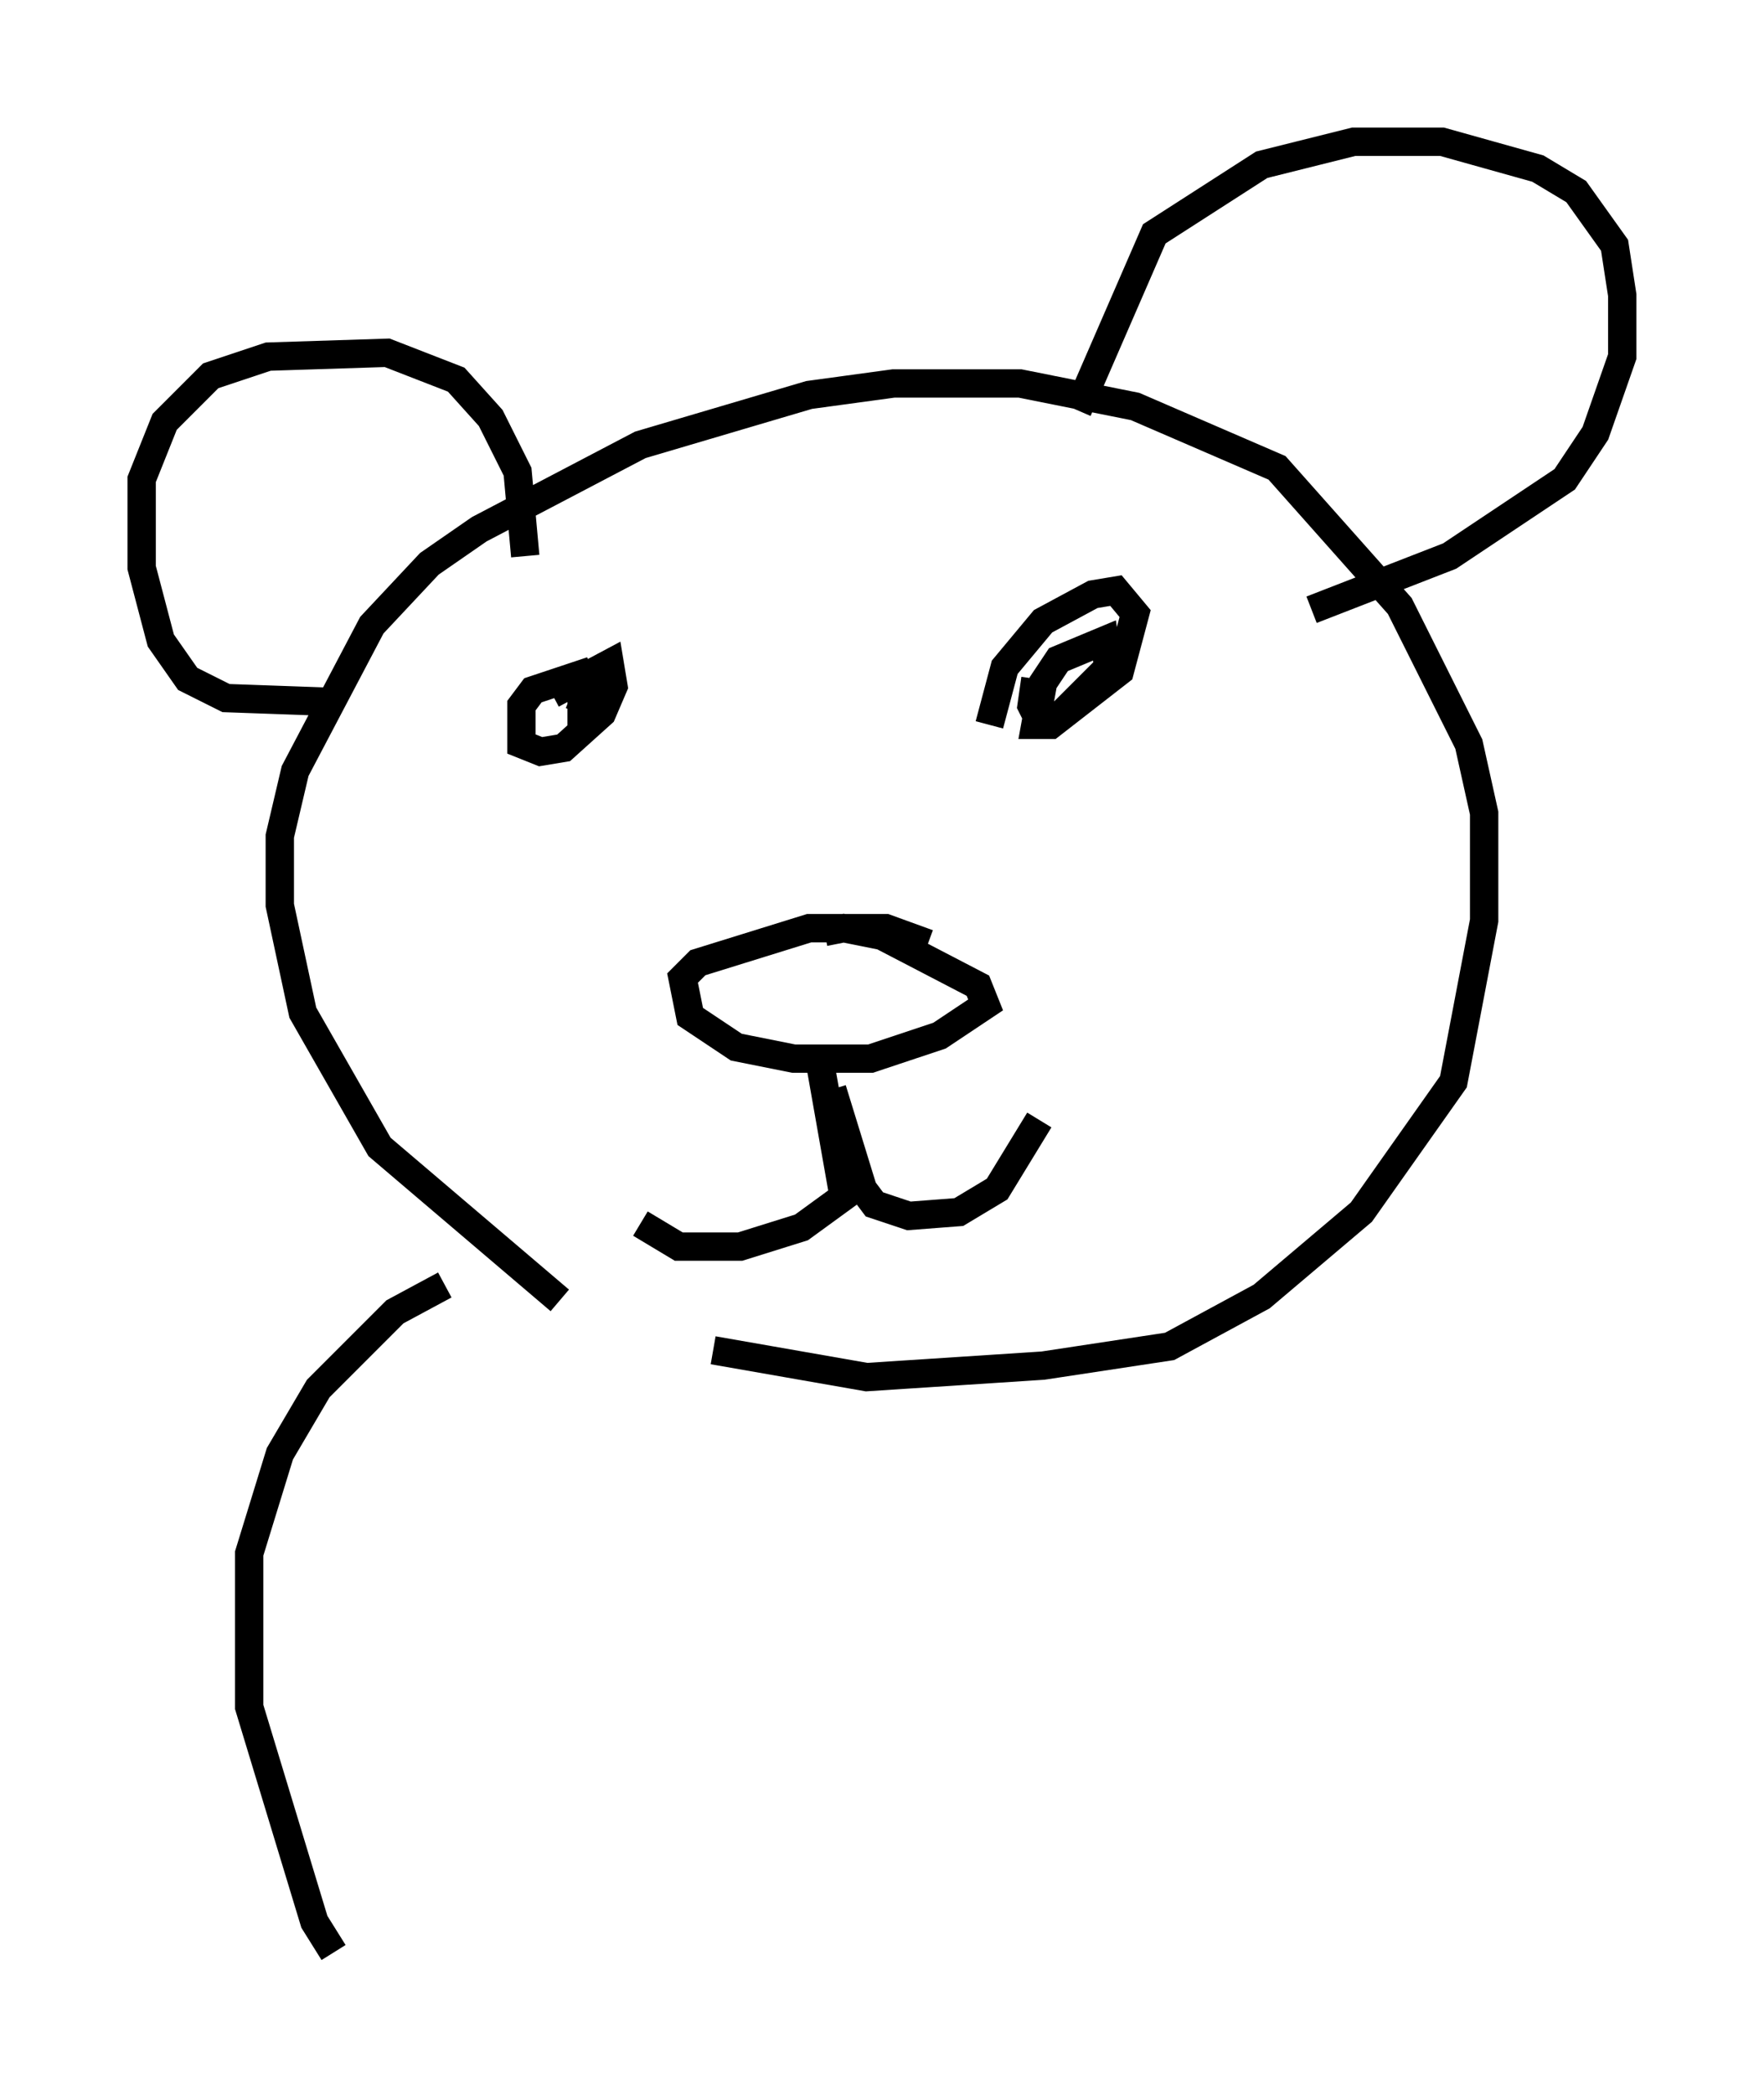 <?xml version="1.0" encoding="utf-8" ?>
<svg baseProfile="full" height="73.869" version="1.1" width="62.232" xmlns="http://www.w3.org/2000/svg" xmlns:ev="http://www.w3.org/2001/xml-events" xmlns:xlink="http://www.w3.org/1999/xlink"><defs /><rect fill="white" height="73.869" width="62.232" x="0" y="0" /><path d="M24.756, 48.572 m-5.007, -2.706 l-6.36, -5.413 -2.706, -4.736 l-0.812, -3.789 0.0, -2.436 l0.541, -2.3 2.706, -5.142 l2.03, -2.165 1.759, -1.218 l5.683, -2.977 5.954, -1.759 l2.977, -0.406 4.465, 0.0 l4.059, 0.812 5.007, 2.165 l4.33, 4.871 2.436, 4.871 l0.541, 2.436 0.0, 3.789 l-1.083, 5.683 -3.248, 4.601 l-3.518, 2.977 -3.248, 1.759 l-4.465, 0.677 -6.225, 0.406 l-5.413, -0.947 m-13.396, -22.868 l-3.789, -0.135 -1.353, -0.677 l-0.947, -1.353 -0.677, -2.571 l0.0, -3.112 0.812, -2.03 l1.624, -1.624 2.03, -0.677 l4.195, -0.135 2.436, 0.947 l1.218, 1.353 0.947, 1.894 l0.271, 2.977 m19.486, -5.142 l2.706, -6.225 3.789, -2.436 l3.248, -0.812 3.112, 0.0 l3.383, 0.947 1.353, 0.812 l1.353, 1.894 0.271, 1.759 l0.0, 2.165 -0.947, 2.706 l-1.083, 1.624 -4.059, 2.706 l-4.871, 1.894 m-26.793, 2.977 l2.03, -1.083 0.135, 0.812 l-0.406, 0.947 -1.353, 1.218 l-0.812, 0.135 -0.677, -0.271 l0.0, -1.353 0.406, -0.541 l1.624, -0.541 0.271, 0.677 l-0.271, 0.677 -0.406, 0.0 m14.885, 0.406 l0.541, -2.03 1.353, -1.624 l1.759, -0.947 0.812, -0.135 l0.677, 0.812 -0.541, 2.03 l-2.436, 1.894 -0.541, 0.0 l0.271, -1.488 0.541, -0.812 l1.624, -0.677 0.135, 0.947 l-1.894, 1.894 -0.541, 0.0 l-0.271, -0.541 0.135, -0.947 m-3.789, 9.337 l-1.488, -0.541 -2.706, 0.0 l-3.924, 1.218 -0.541, 0.541 l0.271, 1.353 1.624, 1.083 l2.03, 0.406 2.706, 0.0 l2.436, -0.812 1.624, -1.083 l-0.271, -0.677 -3.383, -1.759 l-1.353, -0.271 -0.677, 0.135 m-0.135, 4.736 l0.812, 4.601 -1.488, 1.083 l-2.165, 0.677 -2.165, 0.0 l-1.353, -0.812 m6.766, -4.736 l1.083, 3.518 0.406, 0.541 l1.218, 0.406 1.759, -0.135 l1.353, -0.812 1.488, -2.436 m-20.974, 5.819 l-1.759, 0.947 -2.706, 2.706 l-1.353, 2.3 -1.083, 3.518 l0.0, 5.413 2.3, 7.578 l0.677, 1.083 " fill="none" stroke="black" stroke-width="1" /></svg>